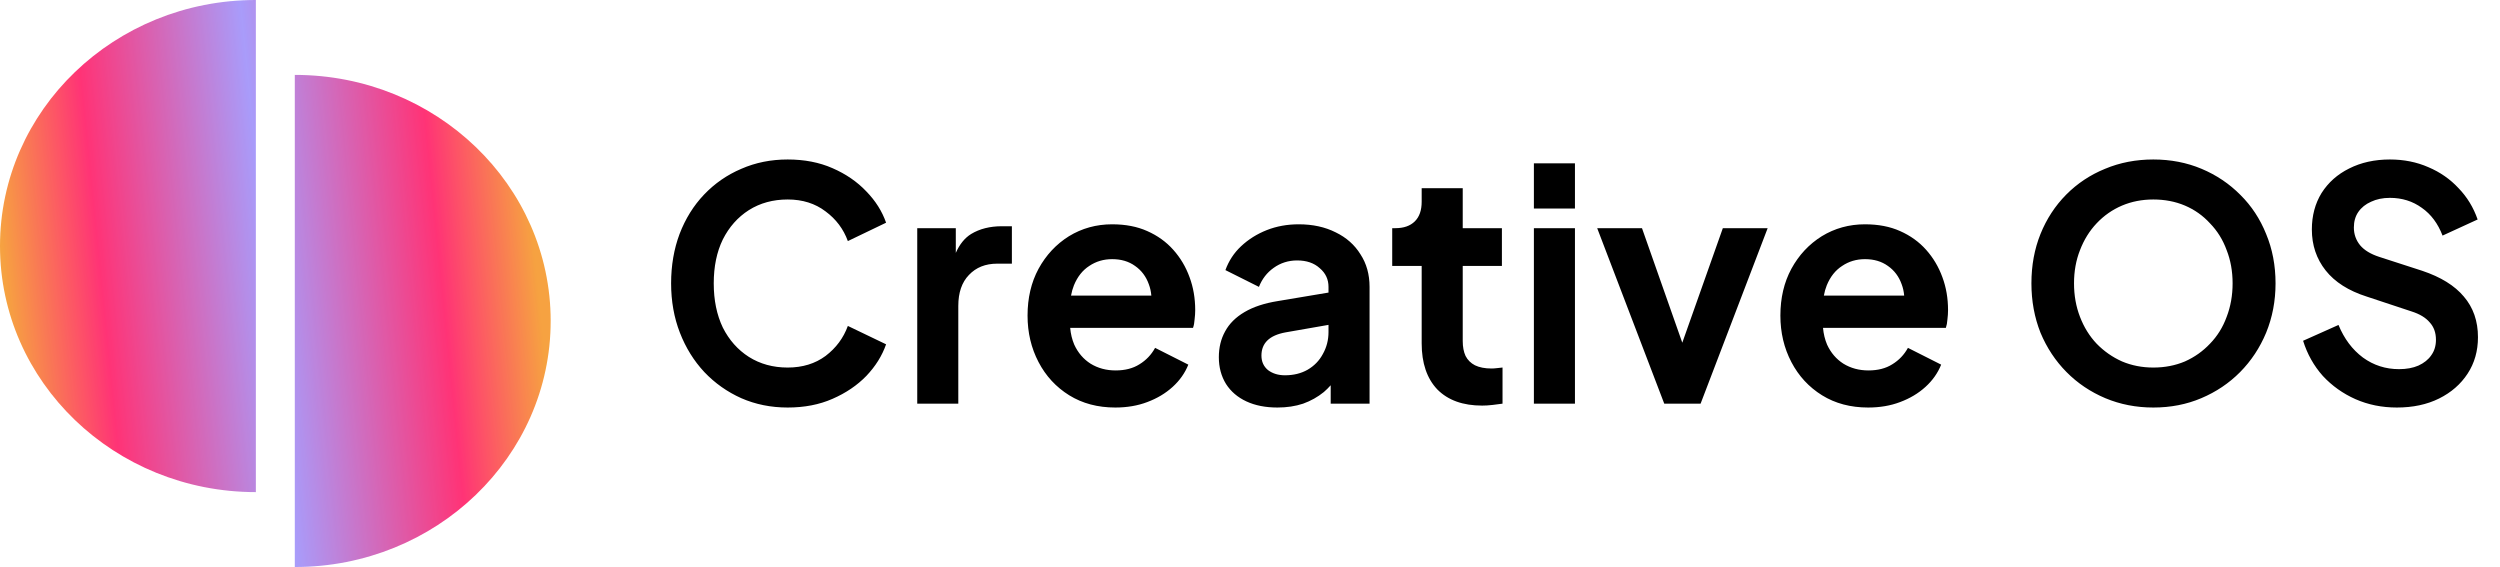 <svg width="97" height="22" viewBox="0 0 97 22" fill="none" xmlns="http://www.w3.org/2000/svg">
<g opacity="0.8">
<path fill-rule="evenodd" clip-rule="evenodd" d="M9.927 19.094C4.445 19.094 0 14.82 0 9.547C0 4.274 4.445 0 9.927 0V19.094ZM11.438 2.906C16.921 2.906 21.366 7.18 21.366 12.453C21.366 17.726 16.921 22 11.438 22L11.438 2.906Z" fill="url(#paint0_linear_110_1303)"/>
</g>
<path fill-rule="evenodd" clip-rule="evenodd" d="M28.763 15.45C29.314 15.691 29.914 15.812 30.562 15.812C31.211 15.812 31.79 15.7 32.301 15.475C32.82 15.249 33.258 14.953 33.614 14.586C33.971 14.21 34.226 13.802 34.38 13.359L32.897 12.646C32.727 13.113 32.439 13.501 32.033 13.81C31.628 14.11 31.138 14.261 30.562 14.261C29.995 14.261 29.492 14.123 29.055 13.847C28.625 13.572 28.289 13.192 28.045 12.709C27.81 12.216 27.693 11.645 27.693 10.994C27.693 10.343 27.81 9.775 28.045 9.292C28.289 8.808 28.625 8.428 29.055 8.153C29.492 7.877 29.995 7.74 30.562 7.74C31.138 7.74 31.628 7.894 32.033 8.203C32.439 8.503 32.727 8.887 32.897 9.354L34.38 8.641C34.226 8.198 33.971 7.794 33.614 7.427C33.258 7.051 32.82 6.751 32.301 6.525C31.79 6.3 31.211 6.188 30.562 6.188C29.914 6.188 29.314 6.308 28.763 6.55C28.212 6.784 27.729 7.118 27.316 7.552C26.911 7.977 26.594 8.486 26.367 9.079C26.149 9.663 26.039 10.301 26.039 10.994C26.039 11.686 26.153 12.325 26.38 12.909C26.607 13.493 26.923 14.002 27.328 14.436C27.741 14.87 28.22 15.207 28.763 15.45ZM81.688 15.45C82.264 15.691 82.884 15.812 83.549 15.812C84.222 15.812 84.842 15.691 85.409 15.45C85.984 15.207 86.487 14.87 86.917 14.436C87.346 14.002 87.683 13.493 87.926 12.909C88.169 12.316 88.291 11.678 88.291 10.994C88.291 10.301 88.169 9.663 87.926 9.079C87.691 8.495 87.359 7.99 86.929 7.564C86.499 7.13 85.997 6.792 85.421 6.55C84.846 6.308 84.222 6.188 83.549 6.188C82.876 6.188 82.252 6.308 81.676 6.55C81.101 6.784 80.598 7.118 80.168 7.552C79.739 7.986 79.407 8.495 79.171 9.079C78.936 9.663 78.819 10.301 78.819 10.994C78.819 11.678 78.936 12.316 79.171 12.909C79.415 13.493 79.751 14.002 80.181 14.436C80.61 14.87 81.113 15.207 81.688 15.45ZM84.777 14.023C84.404 14.181 83.995 14.261 83.549 14.261C83.111 14.261 82.706 14.181 82.333 14.023C81.96 13.856 81.632 13.626 81.348 13.334C81.072 13.042 80.858 12.696 80.704 12.295C80.549 11.895 80.472 11.461 80.472 10.994C80.472 10.527 80.549 10.097 80.704 9.705C80.858 9.304 81.072 8.958 81.348 8.666C81.632 8.365 81.96 8.136 82.333 7.977C82.706 7.819 83.111 7.74 83.549 7.74C83.995 7.74 84.404 7.819 84.777 7.977C85.15 8.136 85.474 8.365 85.749 8.666C86.033 8.958 86.248 9.304 86.394 9.705C86.548 10.097 86.625 10.527 86.625 10.994C86.625 11.461 86.548 11.895 86.394 12.295C86.248 12.696 86.033 13.042 85.749 13.334C85.474 13.626 85.15 13.856 84.777 14.023ZM91.391 15.487C91.885 15.704 92.42 15.812 92.996 15.812C93.62 15.812 94.167 15.696 94.637 15.462C95.107 15.228 95.476 14.907 95.743 14.498C96.011 14.089 96.145 13.618 96.145 13.084C96.145 12.458 95.962 11.932 95.597 11.507C95.241 11.081 94.702 10.748 93.98 10.506L92.315 9.967C91.982 9.859 91.735 9.709 91.573 9.517C91.411 9.317 91.33 9.087 91.33 8.828C91.33 8.595 91.386 8.395 91.5 8.228C91.621 8.052 91.788 7.919 91.998 7.827C92.209 7.727 92.452 7.677 92.728 7.677C93.198 7.677 93.612 7.806 93.968 8.065C94.325 8.315 94.592 8.674 94.771 9.141L96.132 8.516C95.97 8.048 95.723 7.644 95.391 7.301C95.067 6.951 94.677 6.68 94.224 6.488C93.77 6.288 93.271 6.188 92.728 6.188C92.136 6.188 91.609 6.304 91.147 6.538C90.693 6.763 90.337 7.08 90.077 7.489C89.826 7.898 89.7 8.37 89.7 8.904C89.7 9.513 89.879 10.043 90.235 10.493C90.592 10.944 91.123 11.282 91.828 11.507L93.567 12.083C93.883 12.183 94.118 12.325 94.272 12.508C94.434 12.683 94.515 12.909 94.515 13.184C94.515 13.418 94.454 13.618 94.333 13.785C94.219 13.952 94.053 14.085 93.834 14.185C93.624 14.277 93.372 14.323 93.081 14.323C92.562 14.323 92.096 14.173 91.682 13.873C91.269 13.564 90.953 13.142 90.734 12.608L89.36 13.222C89.522 13.739 89.777 14.194 90.126 14.586C90.483 14.97 90.904 15.27 91.391 15.487ZM72.484 15.812C71.803 15.812 71.207 15.654 70.696 15.337C70.186 15.02 69.788 14.59 69.505 14.048C69.221 13.505 69.079 12.905 69.079 12.245C69.079 11.561 69.221 10.956 69.505 10.43C69.796 9.896 70.19 9.475 70.684 9.166C71.187 8.858 71.746 8.703 72.362 8.703C72.881 8.703 73.335 8.791 73.724 8.966C74.121 9.141 74.457 9.383 74.733 9.692C75.009 10.001 75.219 10.355 75.365 10.756C75.511 11.148 75.584 11.574 75.584 12.033C75.584 12.149 75.576 12.27 75.56 12.396C75.552 12.521 75.531 12.629 75.499 12.721H70.733C70.754 12.955 70.806 13.172 70.891 13.372C71.037 13.689 71.248 13.935 71.523 14.11C71.807 14.285 72.131 14.373 72.496 14.373C72.861 14.373 73.169 14.294 73.42 14.135C73.679 13.977 73.882 13.764 74.028 13.497L75.317 14.148C75.187 14.473 74.984 14.761 74.709 15.011C74.433 15.262 74.105 15.458 73.724 15.6C73.351 15.742 72.938 15.812 72.484 15.812ZM70.879 11.069C70.829 11.192 70.792 11.326 70.766 11.469H73.882C73.869 11.315 73.837 11.168 73.785 11.031C73.679 10.731 73.501 10.493 73.25 10.318C73.007 10.143 72.711 10.055 72.362 10.055C72.03 10.055 71.734 10.143 71.475 10.318C71.215 10.485 71.016 10.735 70.879 11.069ZM61.971 8.853L64.573 15.662H65.983L68.585 8.853H66.846L65.273 13.297L63.709 8.853H61.971ZM59.515 15.662V8.853H61.108V15.662H59.515ZM59.515 8.09V6.338H61.108V8.09H59.515ZM55.769 15.111C56.182 15.529 56.762 15.737 57.508 15.737C57.629 15.737 57.763 15.729 57.909 15.712C58.055 15.695 58.185 15.679 58.298 15.662V14.26C58.225 14.269 58.148 14.277 58.067 14.285C57.994 14.294 57.929 14.298 57.873 14.298C57.613 14.298 57.398 14.256 57.228 14.173C57.066 14.089 56.944 13.968 56.863 13.81C56.79 13.651 56.754 13.459 56.754 13.234V10.318H58.274V8.853H56.754V7.301H55.161V7.827C55.161 8.161 55.072 8.415 54.894 8.59C54.715 8.766 54.464 8.853 54.14 8.853H54.018V10.318H55.161V13.322C55.161 14.089 55.364 14.686 55.769 15.111ZM49.564 15.812C49.102 15.812 48.701 15.733 48.361 15.575C48.02 15.416 47.757 15.191 47.57 14.899C47.384 14.598 47.291 14.252 47.291 13.86C47.291 13.484 47.372 13.151 47.534 12.859C47.696 12.558 47.947 12.308 48.288 12.108C48.628 11.907 49.058 11.765 49.576 11.682L51.546 11.352V11.131C51.546 10.839 51.433 10.597 51.206 10.405C50.987 10.205 50.695 10.105 50.33 10.105C49.99 10.105 49.686 10.201 49.418 10.393C49.159 10.576 48.968 10.823 48.847 11.131L47.546 10.48C47.676 10.122 47.878 9.813 48.154 9.554C48.438 9.287 48.77 9.079 49.151 8.928C49.532 8.778 49.945 8.703 50.391 8.703C50.934 8.703 51.412 8.807 51.826 9.016C52.239 9.216 52.559 9.5 52.786 9.867C53.021 10.226 53.139 10.647 53.139 11.131V15.662H51.631V14.948C51.547 15.043 51.458 15.131 51.364 15.212C51.129 15.403 50.861 15.554 50.561 15.662C50.261 15.762 49.929 15.812 49.564 15.812ZM51.546 12.605L49.88 12.896C49.564 12.954 49.329 13.059 49.175 13.209C49.021 13.359 48.944 13.555 48.944 13.797C48.944 14.031 49.029 14.219 49.2 14.361C49.378 14.494 49.597 14.561 49.856 14.561C50.188 14.561 50.48 14.49 50.731 14.348C50.991 14.198 51.19 13.993 51.327 13.735C51.473 13.476 51.546 13.192 51.546 12.884V12.605ZM41.486 15.337C41.997 15.654 42.593 15.812 43.274 15.812C43.728 15.812 44.141 15.742 44.514 15.6C44.895 15.458 45.223 15.262 45.499 15.011C45.774 14.761 45.977 14.473 46.107 14.148L44.818 13.497C44.672 13.764 44.469 13.977 44.21 14.135C43.959 14.294 43.651 14.373 43.286 14.373C42.921 14.373 42.597 14.285 42.313 14.11C42.038 13.935 41.827 13.689 41.681 13.372C41.596 13.172 41.544 12.955 41.523 12.721H46.289C46.322 12.629 46.342 12.521 46.35 12.396C46.366 12.27 46.374 12.149 46.374 12.033C46.374 11.574 46.301 11.148 46.155 10.756C46.01 10.355 45.799 10.001 45.523 9.692C45.248 9.383 44.911 9.141 44.514 8.966C44.125 8.791 43.671 8.703 43.152 8.703C42.536 8.703 41.977 8.858 41.474 9.166C40.98 9.475 40.587 9.896 40.295 10.43C40.011 10.956 39.869 11.561 39.869 12.245C39.869 12.905 40.011 13.505 40.295 14.048C40.578 14.59 40.976 15.02 41.486 15.337ZM44.672 11.469H41.556C41.582 11.326 41.62 11.192 41.669 11.069C41.806 10.735 42.005 10.485 42.264 10.318C42.524 10.143 42.82 10.055 43.152 10.055C43.501 10.055 43.797 10.143 44.04 10.318C44.291 10.493 44.469 10.731 44.575 11.031C44.627 11.168 44.659 11.315 44.672 11.469ZM35.589 15.662V8.853H37.085V9.812C37.233 9.477 37.432 9.232 37.68 9.079C38.013 8.878 38.41 8.778 38.872 8.778H39.261V10.23H38.69C38.236 10.23 37.871 10.376 37.595 10.668C37.32 10.952 37.182 11.352 37.182 11.87V15.662H35.589Z" fill="black"/>
<defs>
<linearGradient id="paint0_linear_110_1303" x1="21.366" y1="9.34" x2="-0.415" y2="11.526" gradientUnits="userSpaceOnUse">
<stop offset="0.03" stop-color="#F48B11"/>
<stop offset="0.2" stop-color="#FF0054"/>
<stop offset="0.505" stop-color="#9383F9"/>
<stop offset="0.8" stop-color="#FF0054"/>
<stop offset="0.97" stop-color="#F48B11"/>
</linearGradient>
</defs>
</svg>
